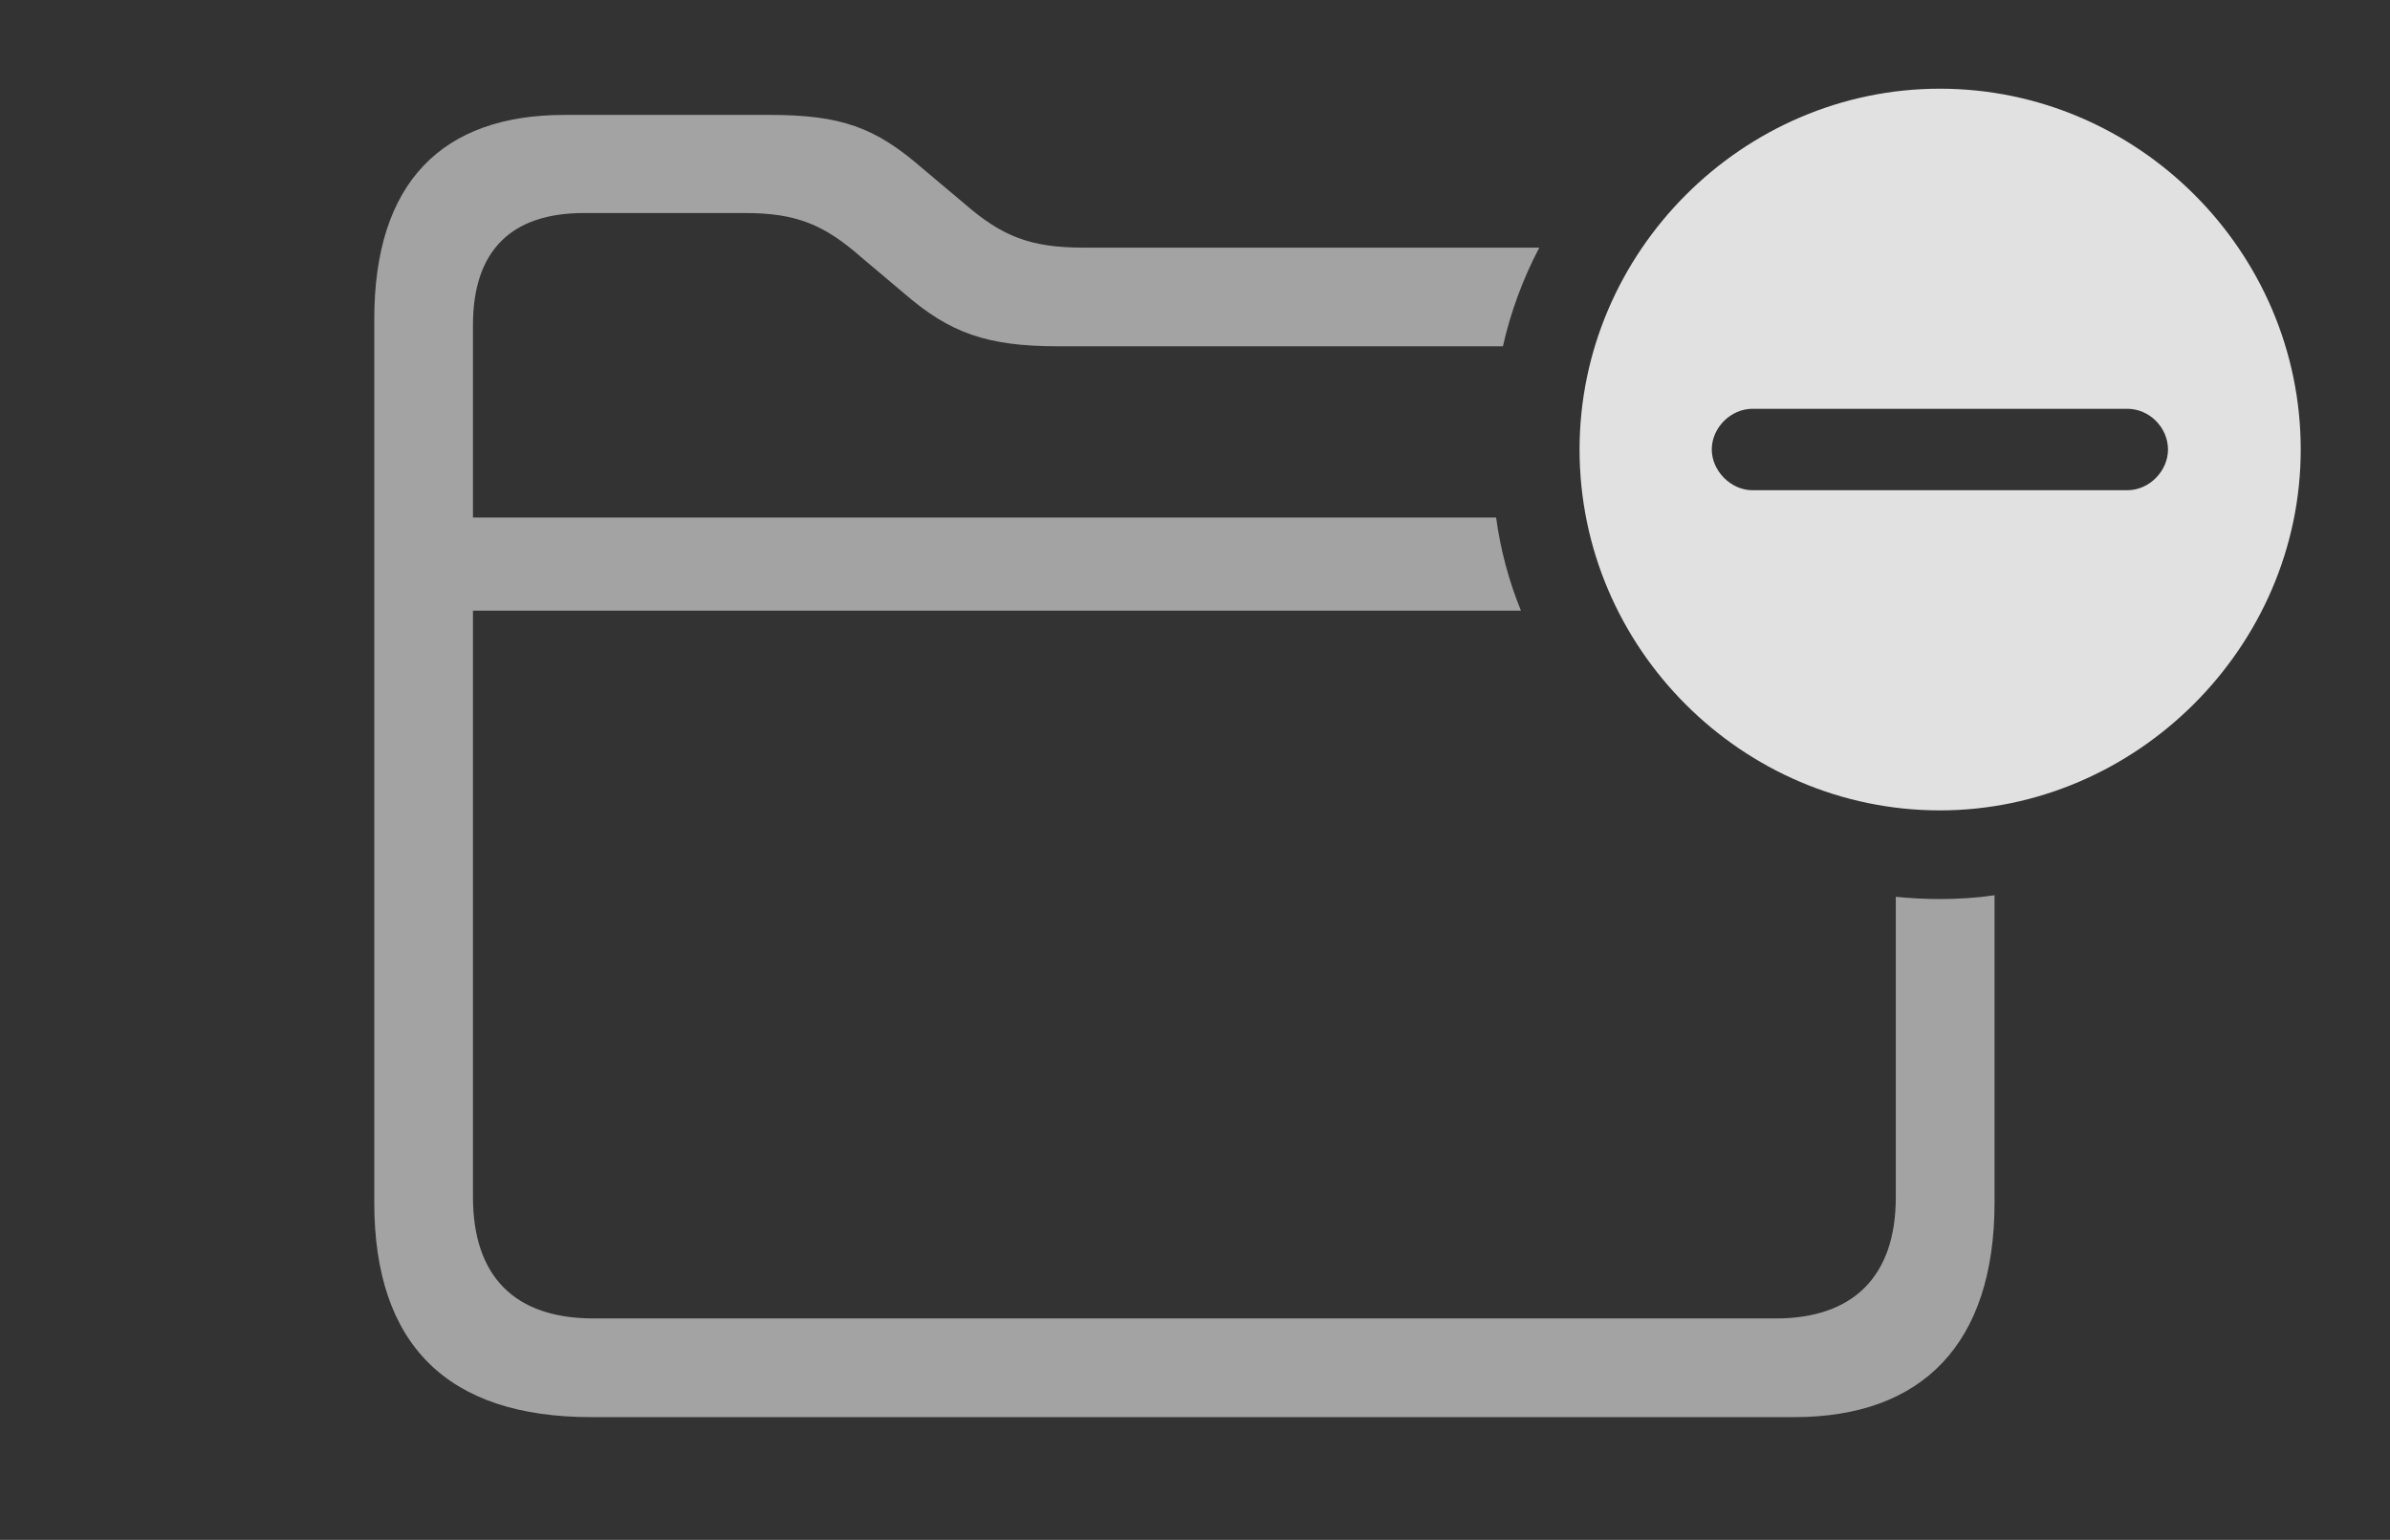 <?xml version="1.0" encoding="UTF-8"?>
<!--Generator: Apple Native CoreSVG 232.5-->
<!DOCTYPE svg
PUBLIC "-//W3C//DTD SVG 1.1//EN"
       "http://www.w3.org/Graphics/SVG/1.1/DTD/svg11.dtd">
<svg version="1.1" xmlns="http://www.w3.org/2000/svg" xmlns:xlink="http://www.w3.org/1999/xlink" width="41.846" height="26.963">
 <rect width="100%" height="100%" fill="#333333" stroke="none"/>
 <g>
  <rect height="26.963" opacity="0" width="41.846" x="0" y="0"/>
  <path d="M16.152 2.949L16.895 3.574C17.549 4.141 18.047 4.336 18.965 4.336L26.951 4.336C26.667 4.876 26.452 5.456 26.314 6.064L18.535 6.064C17.275 6.064 16.631 5.83 15.83 5.137L15.088 4.512C14.424 3.926 13.935 3.73 13.037 3.73L10.225 3.73C8.955 3.73 8.281 4.385 8.281 5.693L8.281 9.062L26.195 9.062C26.272 9.631 26.42 10.177 26.63 10.693L8.281 10.693L8.281 20.957C8.281 22.363 9.023 23.086 10.391 23.086L31.094 23.086C32.432 23.086 33.193 22.363 33.193 20.967L33.193 15.703C33.447 15.729 33.705 15.742 33.965 15.742C34.289 15.742 34.609 15.722 34.922 15.676L34.922 21.055C34.922 23.535 33.652 24.814 31.416 24.814L10.352 24.814C7.832 24.814 6.553 23.545 6.553 21.055L6.553 5.586C6.553 3.193 7.744 2.012 9.883 2.012L13.467 2.012C14.727 2.012 15.322 2.227 16.152 2.949Z" fill="#ffffff" fill-opacity="0.55"/>
  <path d="M40.283 7.871C40.283 11.328 37.402 14.19 33.965 14.19C30.508 14.19 27.656 11.348 27.656 7.871C27.656 4.414 30.508 1.553 33.965 1.553C37.432 1.553 40.283 4.404 40.283 7.871ZM30.684 7.158C30.303 7.158 29.971 7.49 29.971 7.871C29.971 8.242 30.303 8.584 30.684 8.584L37.246 8.584C37.637 8.584 37.959 8.242 37.959 7.871C37.959 7.49 37.637 7.158 37.246 7.158Z" fill="#ffffff" fill-opacity="0.85"/>
 </g>
</svg>

